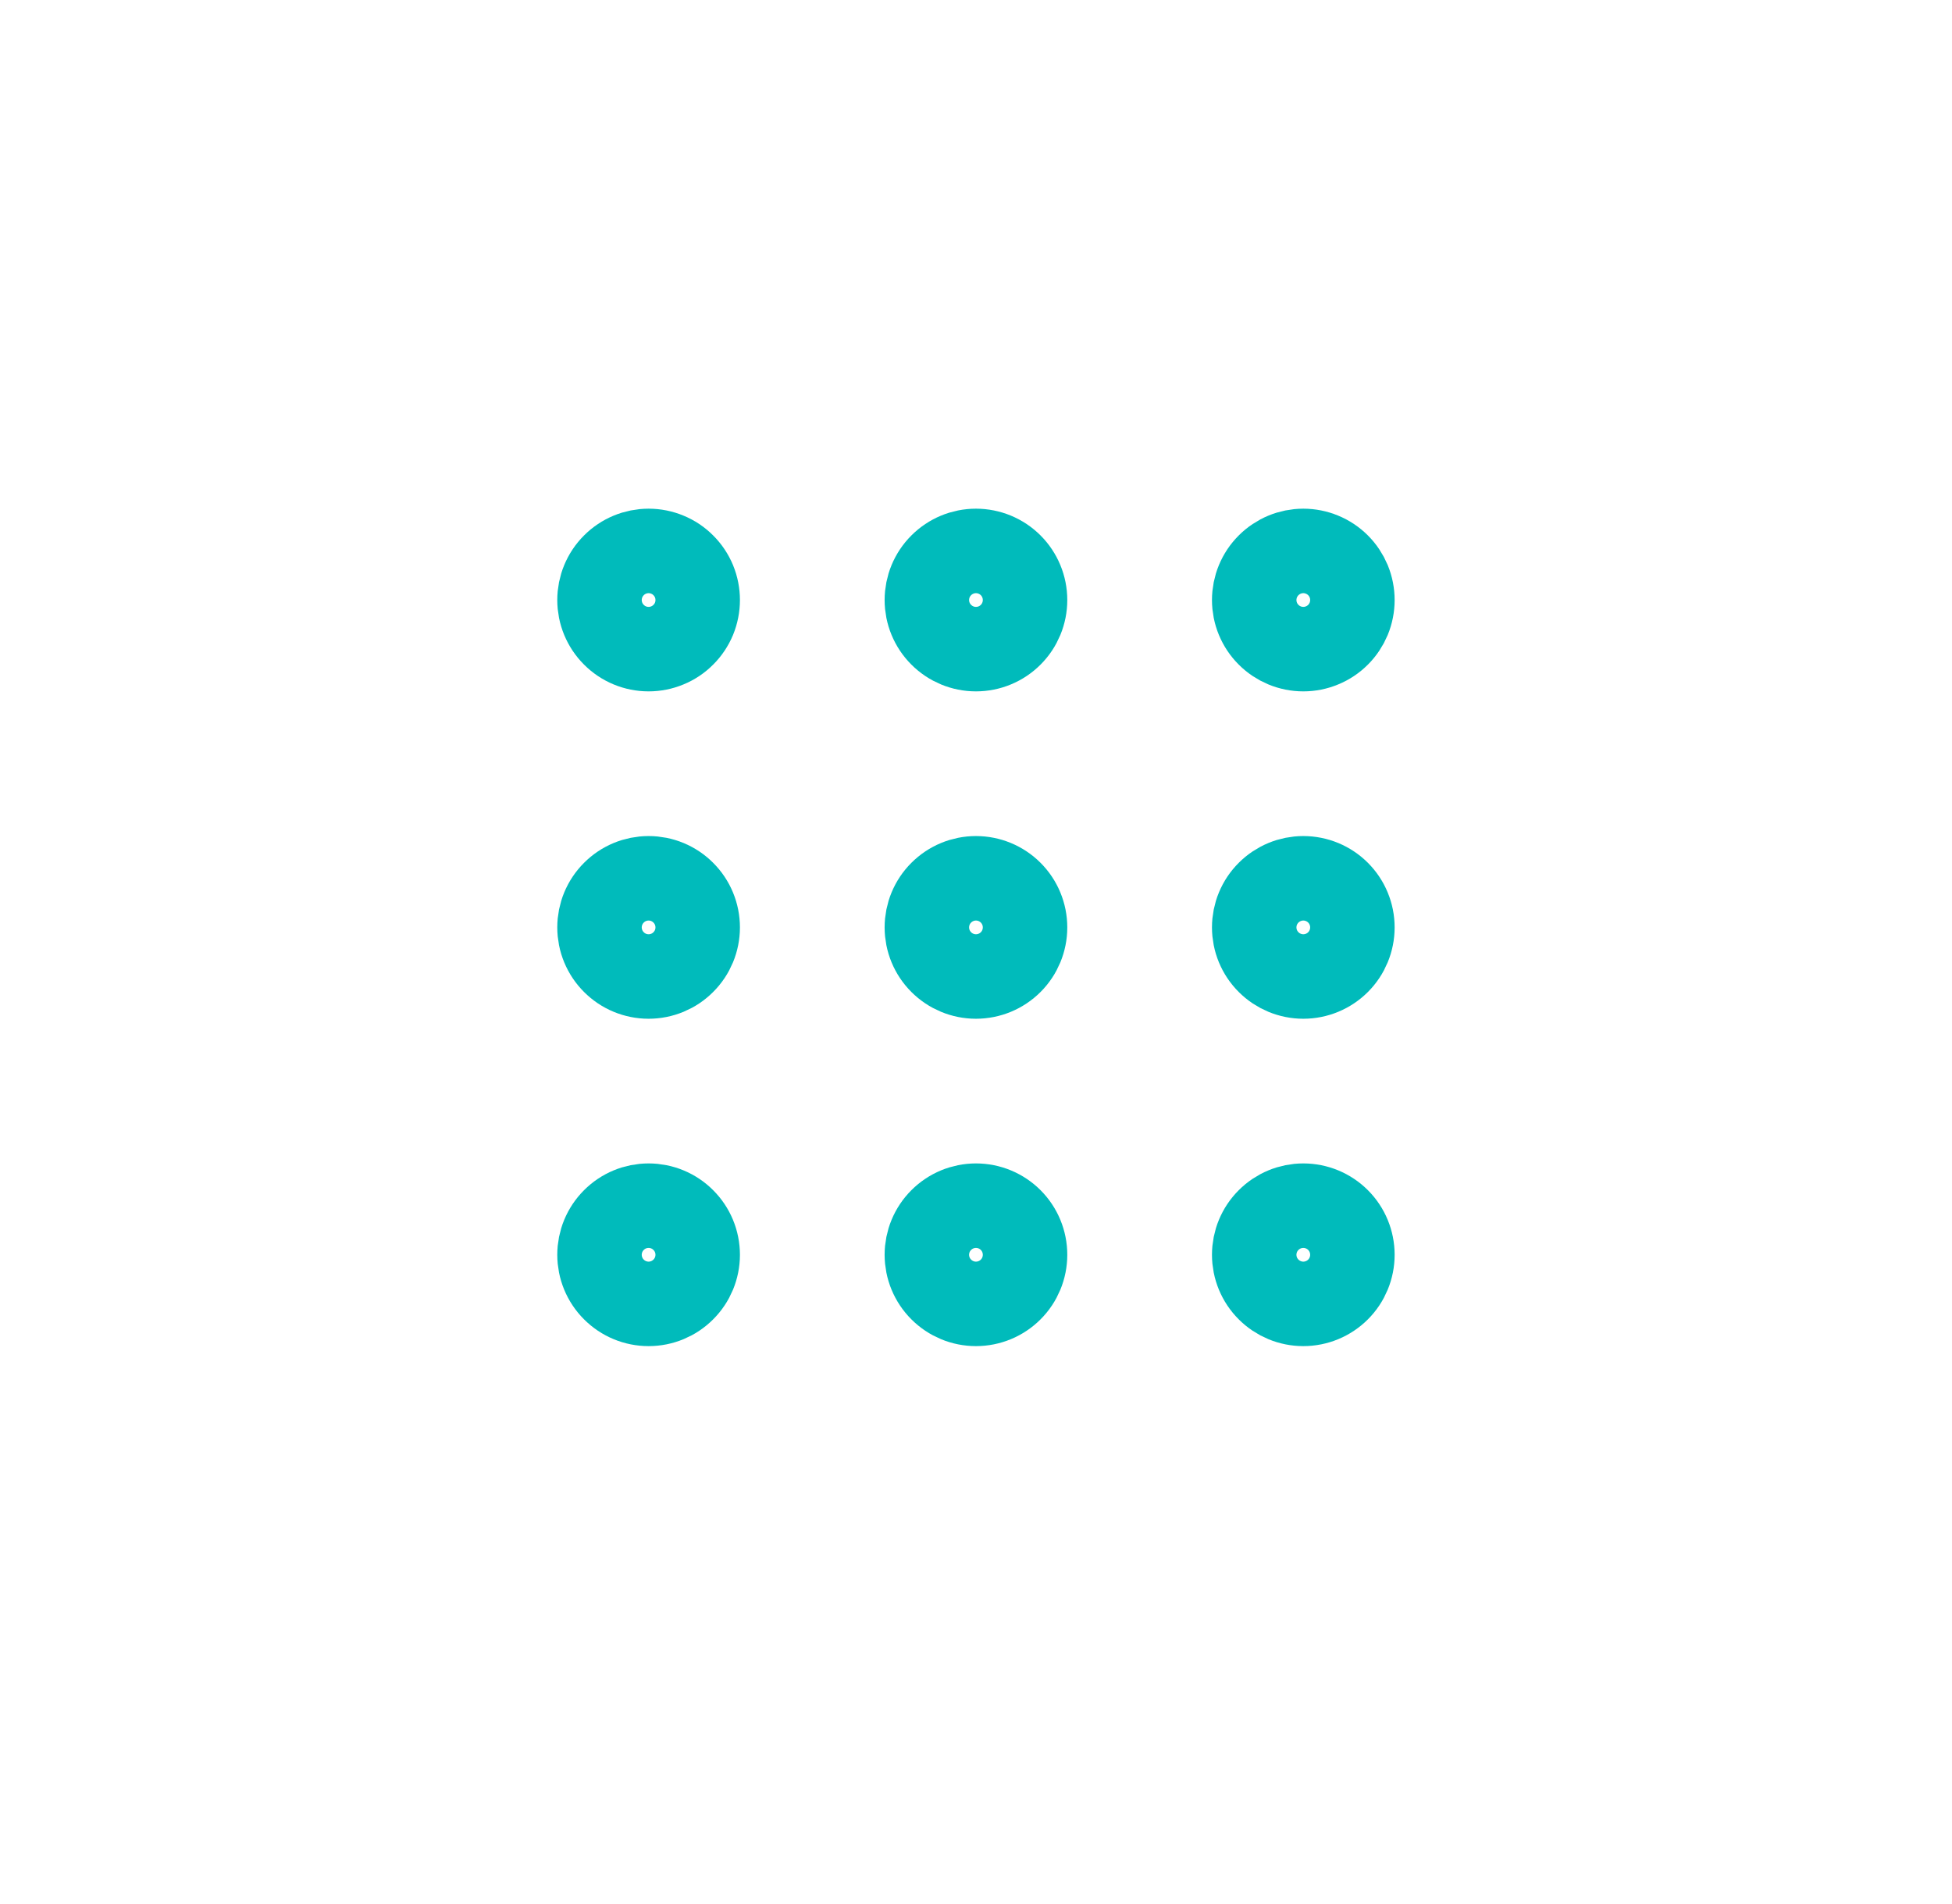 <svg width="40" height="39" viewBox="0 0 40 39" fill="none" xmlns="http://www.w3.org/2000/svg">
<g filter="url(#filter0_dd_2337_36422)">
<rect x="3" y="2" width="34" height="34" rx="4" fill="white"/>
</g>
<path d="M19.999 13.299C20.266 13.299 20.522 13.193 20.711 13.004C20.899 12.816 21.005 12.56 21.005 12.293C21.005 12.026 20.899 11.77 20.711 11.582C20.522 11.393 20.266 11.287 19.999 11.287C19.732 11.287 19.477 11.393 19.288 11.582C19.099 11.77 18.993 12.026 18.993 12.293C18.993 12.56 19.099 12.816 19.288 13.004C19.477 13.193 19.732 13.299 19.999 13.299ZM26.707 13.299C26.839 13.299 26.97 13.273 27.092 13.222C27.214 13.172 27.325 13.098 27.419 13.004C27.512 12.911 27.586 12.8 27.637 12.678C27.687 12.556 27.713 12.425 27.713 12.293C27.713 12.161 27.687 12.03 27.637 11.908C27.586 11.786 27.512 11.675 27.419 11.582C27.325 11.488 27.214 11.414 27.092 11.364C26.97 11.313 26.839 11.287 26.707 11.287C26.441 11.287 26.185 11.393 25.996 11.582C25.807 11.77 25.701 12.026 25.701 12.293C25.701 12.56 25.807 12.816 25.996 13.004C26.185 13.193 26.441 13.299 26.707 13.299ZM13.291 13.299C13.423 13.299 13.554 13.273 13.676 13.222C13.798 13.172 13.909 13.098 14.002 13.004C14.096 12.911 14.17 12.8 14.221 12.678C14.271 12.556 14.297 12.425 14.297 12.293C14.297 12.161 14.271 12.03 14.221 11.908C14.17 11.786 14.096 11.675 14.002 11.582C13.909 11.488 13.798 11.414 13.676 11.364C13.554 11.313 13.423 11.287 13.291 11.287C13.024 11.287 12.768 11.393 12.58 11.582C12.391 11.77 12.285 12.026 12.285 12.293C12.285 12.56 12.391 12.816 12.58 13.004C12.768 13.193 13.024 13.299 13.291 13.299ZM19.999 20.006C20.266 20.006 20.522 19.9 20.711 19.711C20.899 19.523 21.005 19.267 21.005 19C21.005 18.733 20.899 18.477 20.711 18.289C20.522 18.1 20.266 17.994 19.999 17.994C19.732 17.994 19.477 18.1 19.288 18.289C19.099 18.477 18.993 18.733 18.993 19C18.993 19.267 19.099 19.523 19.288 19.711C19.477 19.9 19.732 20.006 19.999 20.006ZM26.707 20.006C26.974 20.006 27.23 19.9 27.419 19.711C27.607 19.523 27.713 19.267 27.713 19C27.713 18.733 27.607 18.477 27.419 18.289C27.23 18.1 26.974 17.994 26.707 17.994C26.441 17.994 26.185 18.1 25.996 18.289C25.807 18.477 25.701 18.733 25.701 19C25.701 19.267 25.807 19.523 25.996 19.711C26.185 19.9 26.441 20.006 26.707 20.006ZM13.291 20.006C13.558 20.006 13.814 19.9 14.002 19.711C14.191 19.523 14.297 19.267 14.297 19C14.297 18.733 14.191 18.477 14.002 18.289C13.814 18.1 13.558 17.994 13.291 17.994C13.024 17.994 12.768 18.1 12.58 18.289C12.391 18.477 12.285 18.733 12.285 19C12.285 19.267 12.391 19.523 12.58 19.711C12.768 19.9 13.024 20.006 13.291 20.006ZM19.999 26.713C20.266 26.713 20.522 26.607 20.711 26.418C20.899 26.23 21.005 25.974 21.005 25.707C21.005 25.44 20.899 25.184 20.711 24.996C20.522 24.807 20.266 24.701 19.999 24.701C19.732 24.701 19.477 24.807 19.288 24.996C19.099 25.184 18.993 25.44 18.993 25.707C18.993 25.974 19.099 26.23 19.288 26.418C19.477 26.607 19.732 26.713 19.999 26.713ZM26.707 26.713C26.974 26.713 27.23 26.607 27.419 26.418C27.607 26.23 27.713 25.974 27.713 25.707C27.713 25.44 27.607 25.184 27.419 24.996C27.23 24.807 26.974 24.701 26.707 24.701C26.441 24.701 26.185 24.807 25.996 24.996C25.807 25.184 25.701 25.44 25.701 25.707C25.701 25.974 25.807 26.23 25.996 26.418C26.185 26.607 26.441 26.713 26.707 26.713ZM13.291 26.713C13.558 26.713 13.814 26.607 14.002 26.418C14.191 26.23 14.297 25.974 14.297 25.707C14.297 25.44 14.191 25.184 14.002 24.996C13.814 24.807 13.558 24.701 13.291 24.701C13.024 24.701 12.768 24.807 12.58 24.996C12.391 25.184 12.285 25.44 12.285 25.707C12.285 25.974 12.391 26.23 12.58 26.418C12.768 26.607 13.024 26.713 13.291 26.713Z" stroke="#00BBBB" stroke-width="1.731" stroke-linecap="round" stroke-linejoin="round"/>
<defs>
<filter id="filter0_dd_2337_36422" x="0.647" y="0.235" width="38.706" height="38.706" filterUnits="userSpaceOnUse" color-interpolation-filters="sRGB">
<feFlood flood-opacity="0" result="BackgroundImageFix"/>
<feColorMatrix in="SourceAlpha" type="matrix" values="0 0 0 0 0 0 0 0 0 0 0 0 0 0 0 0 0 0 127 0" result="hardAlpha"/>
<feOffset dy="0.588"/>
<feGaussianBlur stdDeviation="1.177"/>
<feColorMatrix type="matrix" values="0 0 0 0 0.376 0 0 0 0 0.38 0 0 0 0 0.439 0 0 0 0.16 0"/>
<feBlend mode="normal" in2="BackgroundImageFix" result="effect1_dropShadow_2337_36422"/>
<feColorMatrix in="SourceAlpha" type="matrix" values="0 0 0 0 0 0 0 0 0 0 0 0 0 0 0 0 0 0 127 0" result="hardAlpha"/>
<feOffset/>
<feGaussianBlur stdDeviation="0.588"/>
<feColorMatrix type="matrix" values="0 0 0 0 0.157 0 0 0 0 0.161 0 0 0 0 0.239 0 0 0 0.08 0"/>
<feBlend mode="normal" in2="effect1_dropShadow_2337_36422" result="effect2_dropShadow_2337_36422"/>
<feBlend mode="normal" in="SourceGraphic" in2="effect2_dropShadow_2337_36422" result="shape"/>
</filter>
</defs>
</svg>
